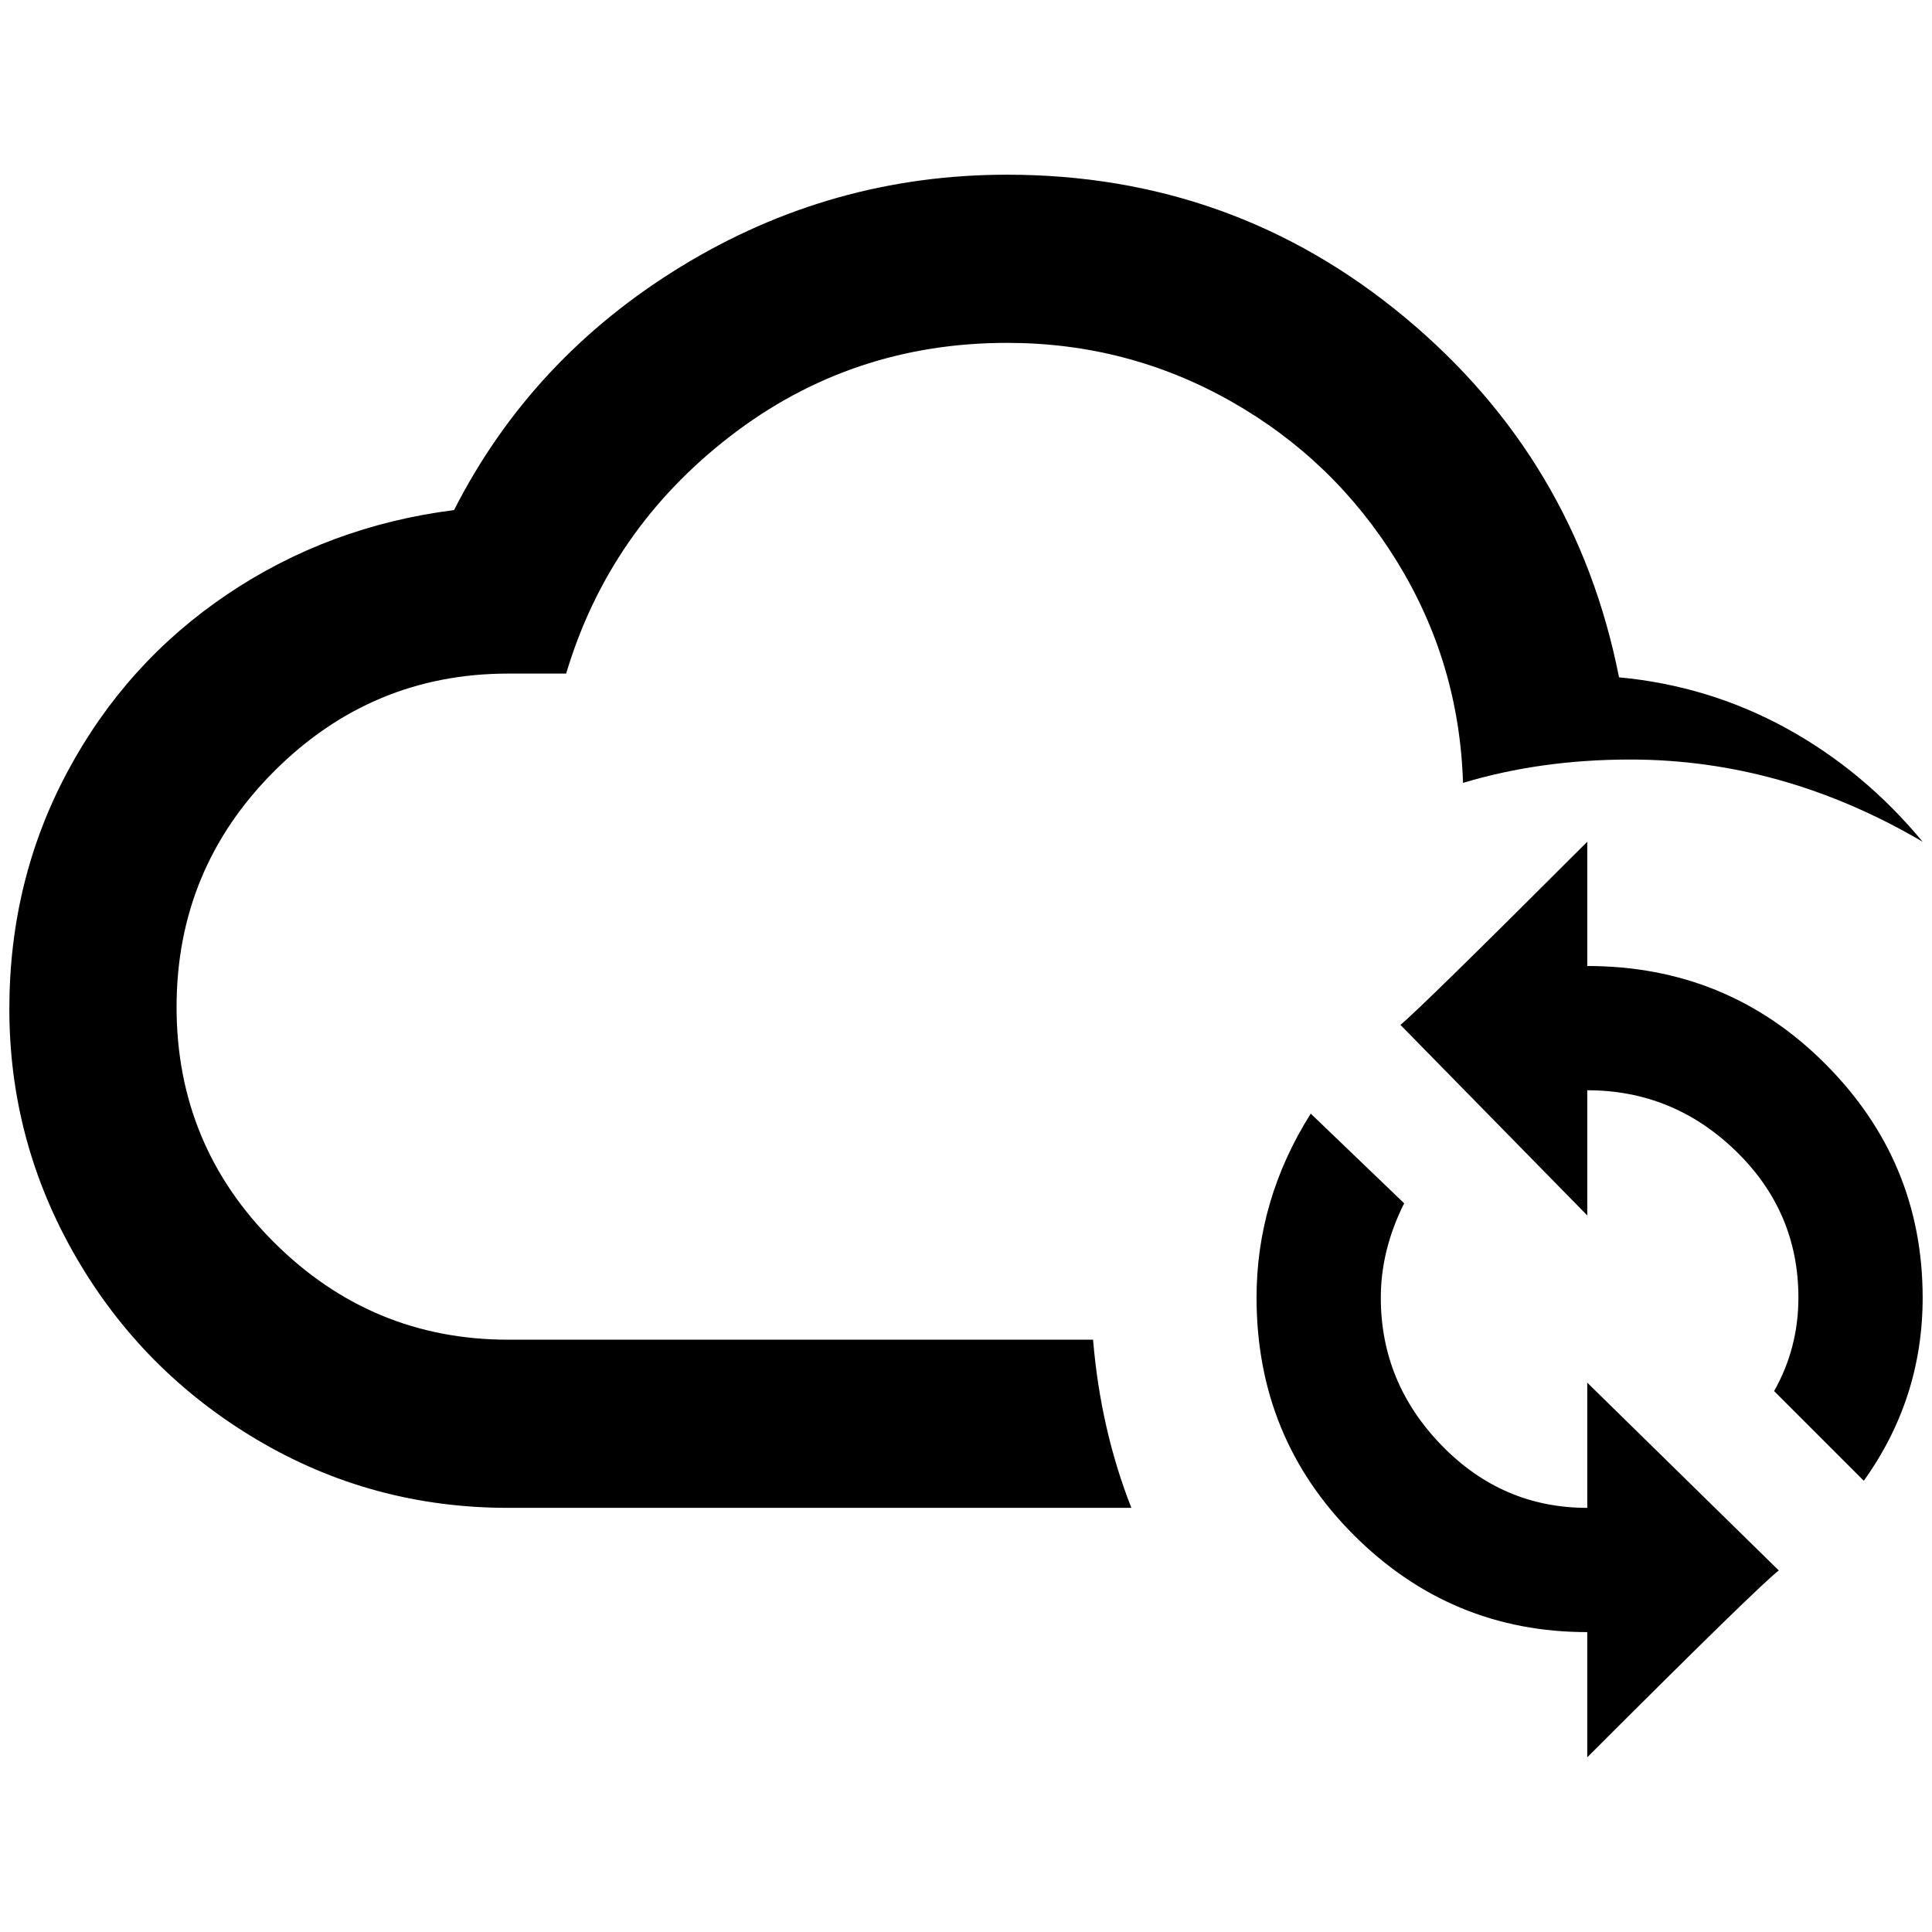 <?xml version="1.0" standalone="no"?>
<!DOCTYPE svg PUBLIC "-//W3C//DTD SVG 1.1//EN" "http://www.w3.org/Graphics/SVG/1.1/DTD/svg11.dtd" >
<svg xmlns="http://www.w3.org/2000/svg" xmlns:xlink="http://www.w3.org/1999/xlink" version="1.1" width="2048" height="2048" viewBox="-10 0 2068 2048">
   <path fill="currentColor"
d="M1689 891v133q150 0 254.5 104.5t104.5 250.5q0 108 -63 196l-96 -96q26 -46 26 -100q0 -92 -67 -157t-159 -65v134l-200 -204q21 -17 200 -196zM1689 1871v-134q-146 0 -250 -104t-104 -254q0 -105 58 -197l100 96q-25 50 -25 101q0 91 65 158t156 67v-134l205 201
q-21 16 -205 200zM1160 1424h-626q-146 0 -250.5 -104t-104.5 -252t104.5 -252.5t250.5 -104.5h62q46 -154 175.5 -254t296.5 -100q129 0 239.5 62.5t177.5 171t71 237.5q83 -25 179 -25q163 0 313 88q-63 -76 -146 -121.5t-179 -54.5q-46 -233 -229.5 -385.5t-425.5 -152.5
q-188 0 -348.5 98t-243.5 261q-134 17 -242.5 90t-171 189.5t-62.5 254.5q0 142 71 265t194 196t269 73h667q-33 -84 -41 -180z" />
</svg>
